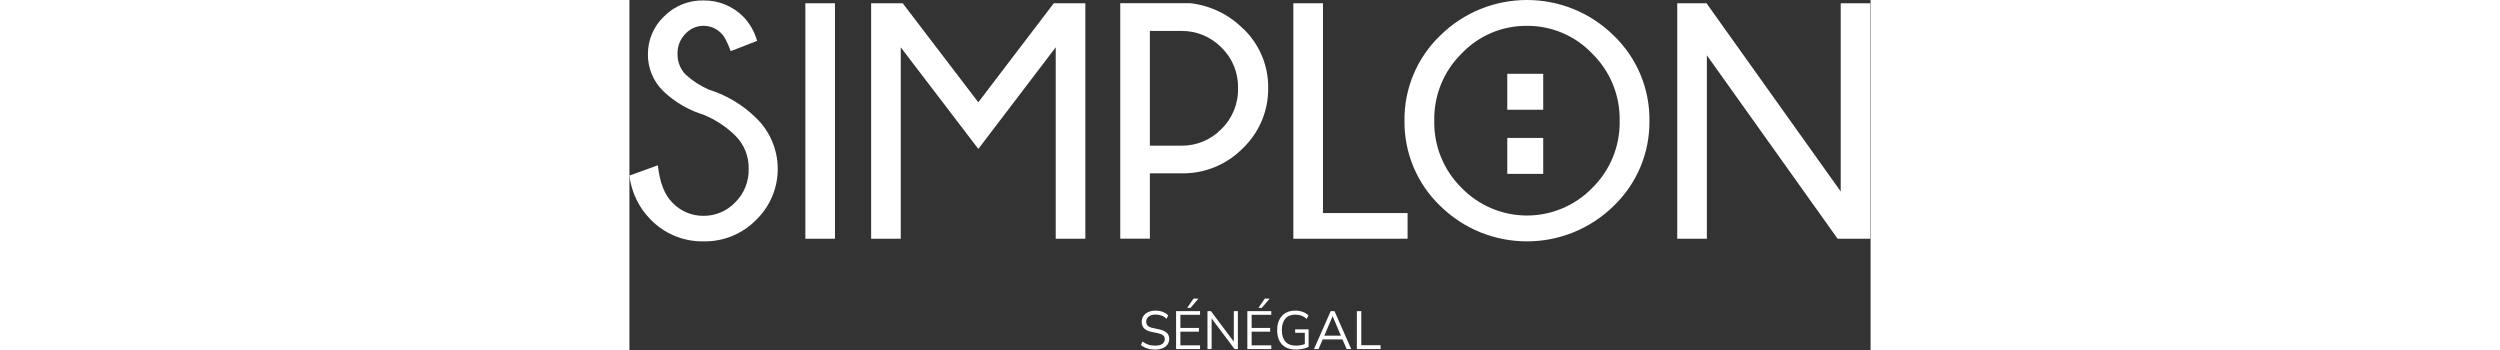 <svg width="500" height="70" viewBox="0 0 461 130" fill="none" xmlns="http://www.w3.org/2000/svg">
<rect x="0" y="0" width="461" height="130" fill="#333333" stroke="none"/>
<path d="M195.3 129.836C194.193 129.836 193.193 129.696 192.3 129.416C191.407 129.123 190.633 128.703 189.98 128.156L190.56 126.836C191.24 127.356 191.953 127.743 192.7 127.996C193.447 128.249 194.313 128.376 195.3 128.376C196.5 128.376 197.387 128.156 197.96 127.716C198.547 127.263 198.84 126.669 198.84 125.936C198.84 125.349 198.627 124.883 198.2 124.536C197.787 124.189 197.087 123.916 196.1 123.716L194.02 123.296C192.767 123.029 191.827 122.596 191.2 121.996C190.587 121.383 190.28 120.569 190.28 119.556C190.28 118.716 190.493 117.983 190.92 117.356C191.36 116.729 191.967 116.243 192.74 115.896C193.513 115.549 194.407 115.376 195.42 115.376C196.367 115.376 197.247 115.529 198.06 115.836C198.873 116.129 199.56 116.556 200.12 117.116L199.54 118.396C198.94 117.849 198.307 117.456 197.64 117.216C196.973 116.963 196.227 116.836 195.4 116.836C194.347 116.836 193.507 117.083 192.88 117.576C192.253 118.056 191.94 118.696 191.94 119.496C191.94 120.136 192.133 120.643 192.52 121.016C192.92 121.389 193.567 121.663 194.46 121.836L196.54 122.276C197.887 122.556 198.88 122.983 199.52 123.556C200.173 124.116 200.5 124.883 200.5 125.856C200.5 126.643 200.287 127.336 199.86 127.936C199.447 128.536 198.847 129.003 198.06 129.336C197.287 129.669 196.367 129.836 195.3 129.836ZM203.045 129.656V115.556H211.945V116.936H204.645V121.816H211.525V123.196H204.645V128.276H211.945V129.656H203.045ZM207.165 114.356L209.525 110.916H211.345L208.405 114.356H207.165ZM214.705 129.656V115.556H215.985L224.485 126.896V115.556H226.005V129.656H224.765L216.245 118.276V129.656H214.705ZM229.51 129.656V115.556H238.41V116.936H231.11V121.816H237.99V123.196H231.11V128.276H238.41V129.656H229.51ZM233.63 114.356L235.99 110.916H237.81L234.87 114.356H233.63ZM247.551 129.836C245.284 129.836 243.558 129.196 242.371 127.916C241.184 126.636 240.591 124.869 240.591 122.616C240.591 121.123 240.858 119.836 241.391 118.756C241.924 117.676 242.691 116.843 243.691 116.256C244.691 115.669 245.898 115.376 247.311 115.376C248.311 115.376 249.231 115.529 250.071 115.836C250.911 116.129 251.624 116.563 252.211 117.136L251.571 118.456C250.931 117.896 250.271 117.489 249.591 117.236C248.911 116.983 248.144 116.856 247.291 116.856C245.691 116.856 244.464 117.363 243.611 118.376C242.758 119.376 242.331 120.789 242.331 122.616C242.331 124.483 242.771 125.909 243.651 126.896C244.531 127.883 245.844 128.376 247.591 128.376C248.724 128.376 249.811 128.183 250.851 127.796V123.616H247.271V122.316H252.271V128.836C251.898 129.036 251.444 129.209 250.911 129.356C250.391 129.503 249.838 129.616 249.251 129.696C248.664 129.789 248.098 129.836 247.551 129.836ZM254.263 129.656L260.483 115.556H261.883L268.103 129.656H266.403L264.843 126.056H257.503L255.963 129.656H254.263ZM261.163 117.476L258.103 124.676H264.263L261.203 117.476H261.163ZM270.193 129.656V115.556H271.833V128.216H279.013V129.656H270.193Z" fill="white"/>
<path d="M27.71 42.67C22.043 40.96 16.86 37.939 12.58 33.85C8.854 30.239 6.788 25.248 6.87 20.06C6.858 14.815 8.998 9.794 12.79 6.17C16.656 2.209 21.996 0.035 27.53 0.17C33.127 0.09 38.51 2.314 42.42 6.32C44.779 8.83 46.495 11.873 47.42 15.19L37.62 19C36.41 15.72 35.31 13.59 34.34 12.62C32.622 10.702 30.175 9.599 27.6 9.582C25.025 9.564 22.563 10.635 20.82 12.53C18.843 14.52 17.776 17.237 17.87 20.04C17.8 22.89 18.882 25.647 20.87 27.69C23.423 30.014 26.338 31.905 29.5 33.29C36.085 35.333 42.086 38.923 47 43.76C52.153 48.71 55.073 55.541 55.09 62.686C55.107 69.831 52.22 76.676 47.09 81.65C41.943 86.91 34.848 89.806 27.49 89.65C20.063 89.777 12.92 86.802 7.78 81.44C3.456 77.044 0.719 71.334 0 65.21L10.57 61.39C11.237 67.75 13.043 72.387 15.99 75.3C18.997 78.45 23.175 80.214 27.53 80.17C31.972 80.196 36.227 78.387 39.29 75.17C42.604 71.897 44.414 67.397 44.29 62.74C44.42 58.122 42.636 53.656 39.36 50.4C36.007 47.098 32.043 44.48 27.69 42.69L27.71 42.67ZM65.35 1.21H76.35V88.67H65.35V1.21ZM169.34 1.22V88.67H158.34V17.57L129.59 55.31L100.78 17.57V88.67H89.78V1.22H101.51L129.59 37.99L157.61 1.22H169.34ZM246.6 88.67V1.21H257.6V79.13H289.03V88.67H246.6ZM365.64 13.25C374.209 21.49 378.993 32.903 378.86 44.79C379.014 56.71 374.23 68.163 365.64 76.43C347.736 94.054 319.004 94.054 301.1 76.43C292.51 68.163 287.726 56.71 287.88 44.79C287.747 32.903 292.531 21.49 301.1 13.25C318.986 -4.417 347.754 -4.417 365.64 13.25ZM333.34 9.6C324.207 9.519 315.449 13.226 309.15 19.84C302.441 26.406 298.746 35.455 298.94 44.84C298.746 54.225 302.441 63.274 309.15 69.84C315.517 76.369 324.25 80.05 333.37 80.05C342.49 80.05 351.223 76.369 357.59 69.84C364.299 63.274 367.994 54.225 367.8 44.84C367.98 35.472 364.286 26.444 357.59 19.89C351.278 13.254 342.499 9.528 333.34 9.6ZM400.07 1.22L449.91 71.11V1.22H460.91V88.67H448.76L400.19 20.54V88.67H389.19V1.22H400.07Z" fill="white"/>
<path d="M339.41 27.41H326.06V40.76H339.41V27.41ZM339.41 51.23H326.06V64.58H339.41V51.23V51.23ZM228 10.72C222.721 5.405 215.792 2.044 208.35 1.19H182.31V88.65H193.31V64.38H204.93C213.568 64.57 221.898 61.166 227.93 54.98C233.964 49.155 237.337 41.106 237.26 32.72C237.359 24.432 234.03 16.47 228.06 10.72H228ZM219.8 48C215.95 51.938 210.667 54.143 205.16 54.11H193.31V11.5H205.16C210.66 11.46 215.941 13.65 219.8 17.57C223.925 21.514 226.195 27.015 226.05 32.72C226.21 38.466 223.941 44.013 219.8 48Z" fill="white"/>
</svg>
